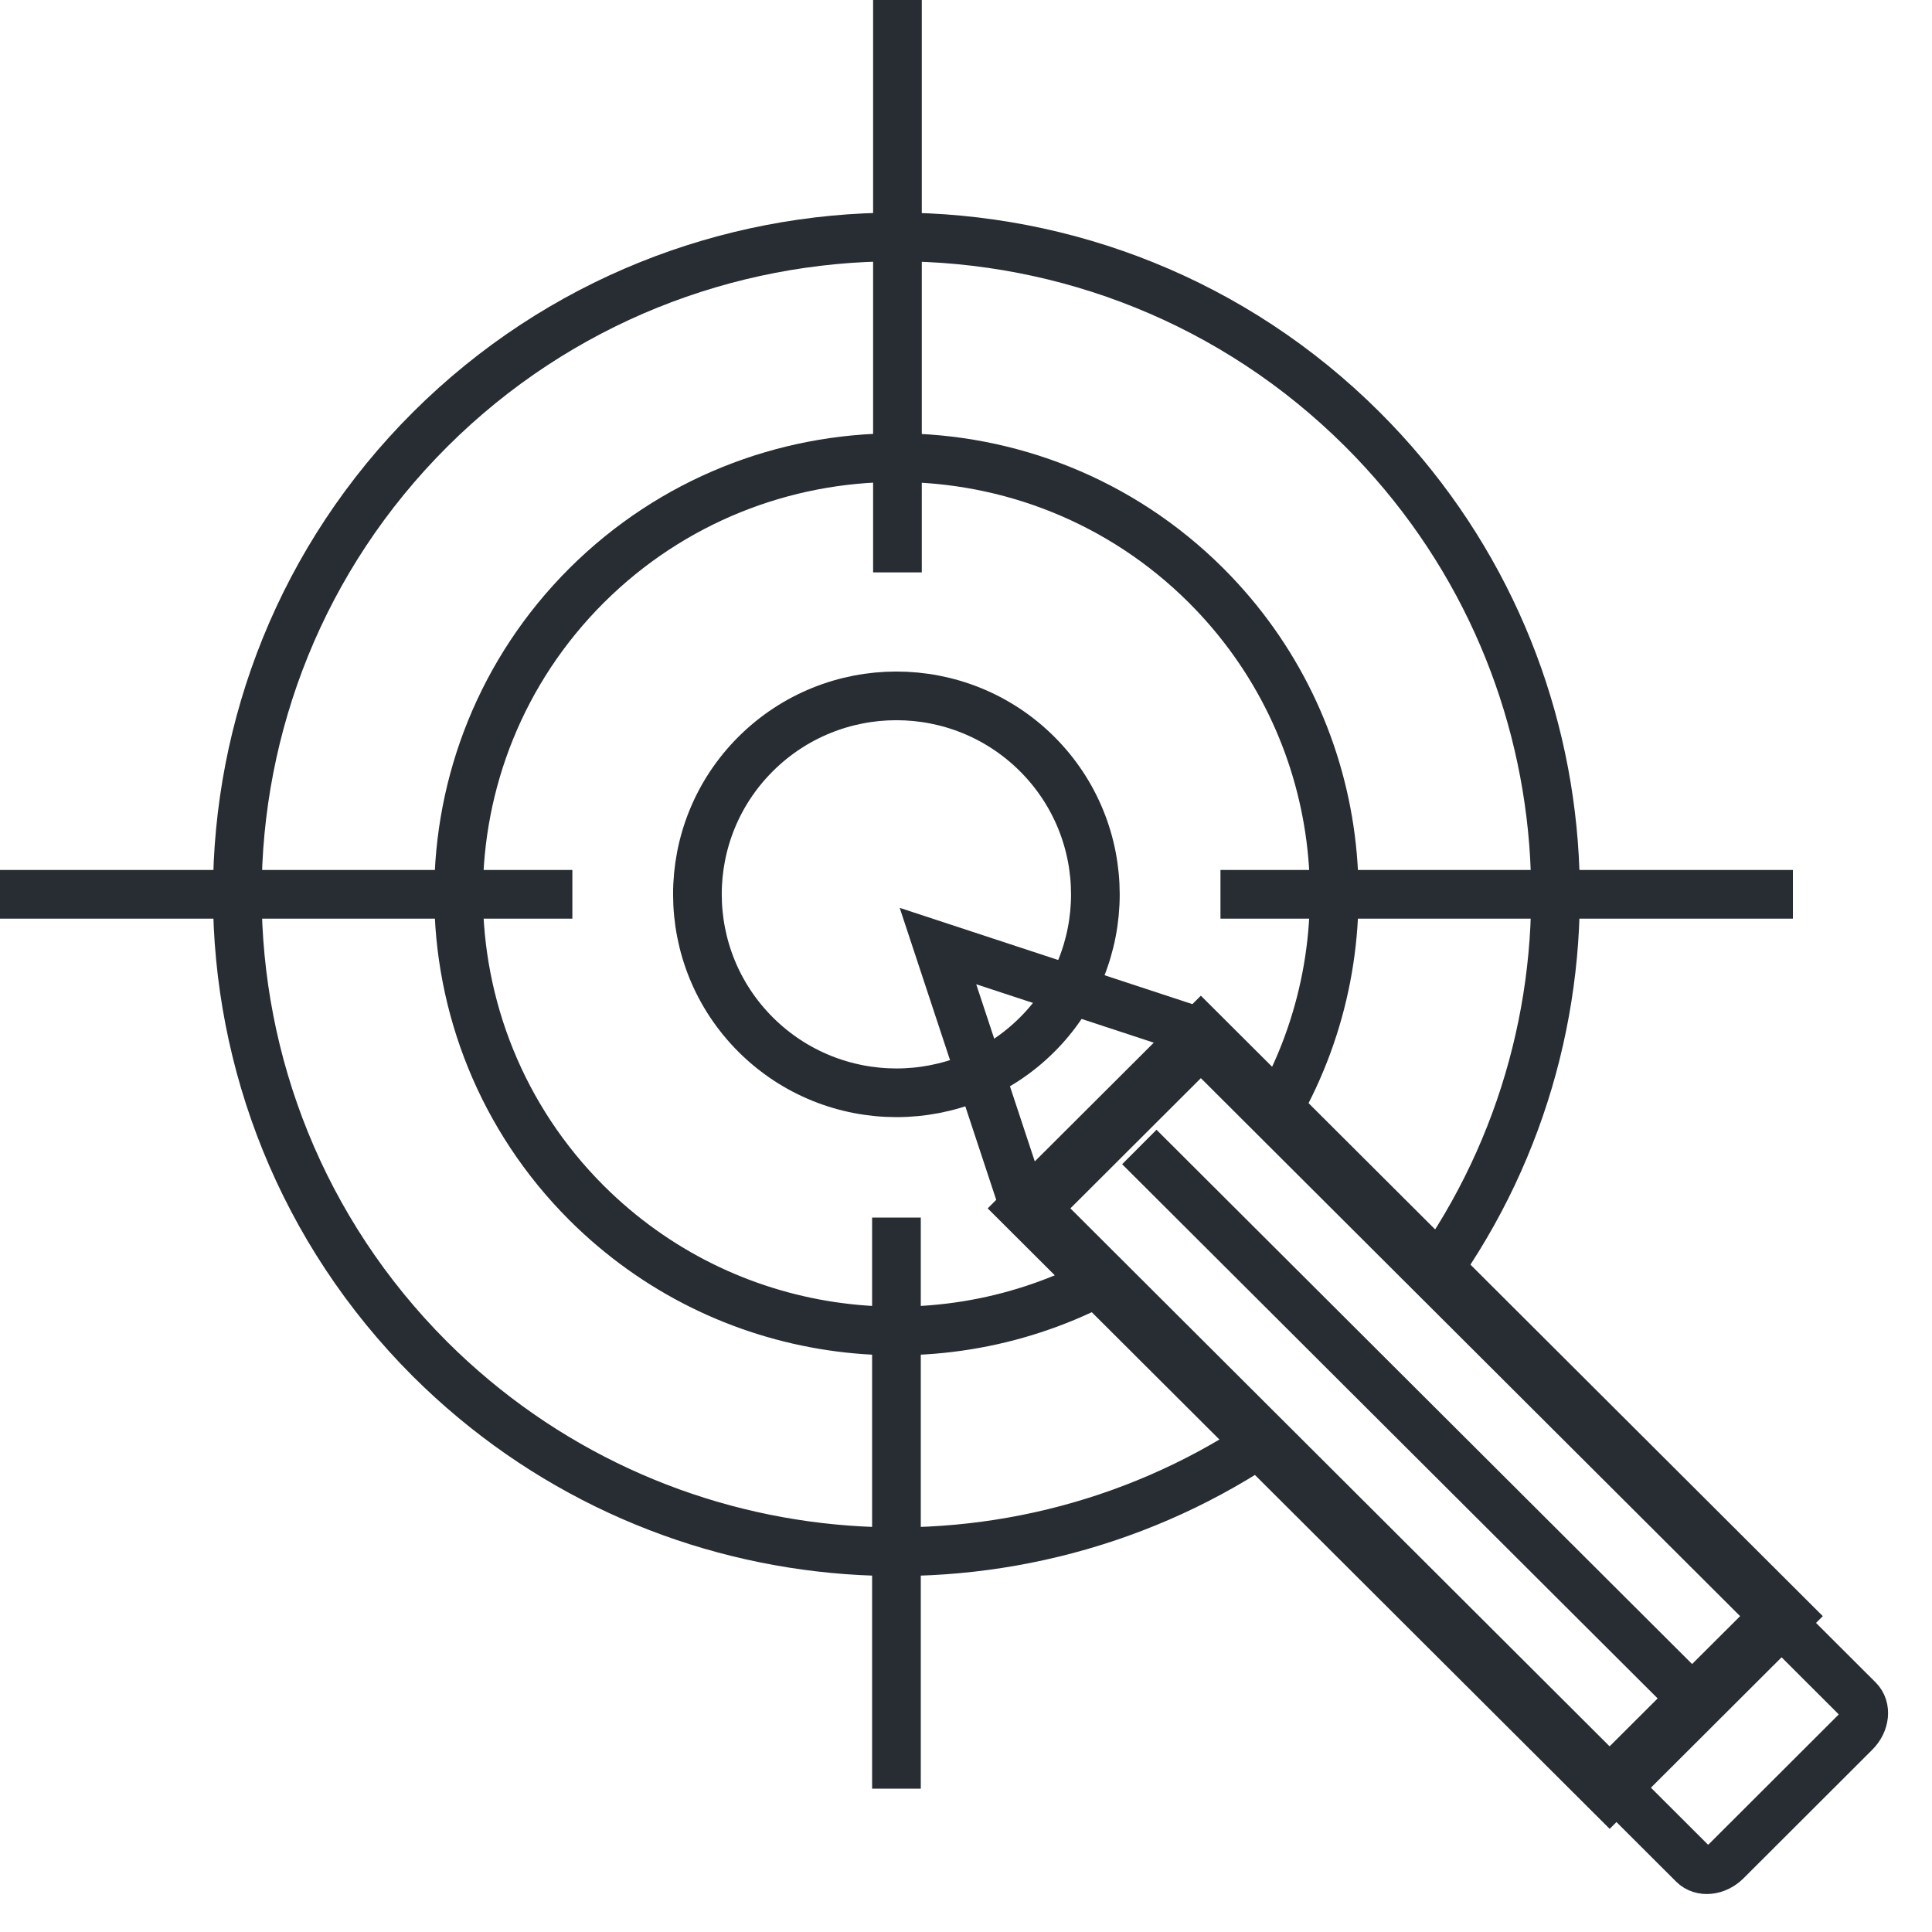 <svg xmlns="http://www.w3.org/2000/svg" width="31" height="31" viewBox="0 0 31 31">
    <g fill="none" fill-rule="evenodd">
        <path stroke="#282D33" stroke-width=".781" d="M16.609 19.353L16.341 19.085 15.05 15.18 18.965 16.468 19.234 16.736"/>
        <path fill="#282D33" d="M19.269 15.976l-3.421 3.413 9.98 9.956 3.42-3.413-9.98-9.956zm0 1.324l8.652 8.632-2.094 2.089-8.652-8.632 2.094-2.09z"/>
        <path stroke="#282D33" stroke-width=".781" d="M27.289 27.39L18.281 18.404"/>
        <g stroke="#282D33" stroke-width=".781">
            <path d="M26.103 28.85l1.067 1.065c.132.132.368.108.53-.053l2.065-2.062c.162-.161.187-.397.055-.528l-1.067-1.065M23.004 20.464c2.945-4.12 2.562-9.878-1.143-13.575-4.127-4.116-10.825-4.116-14.958 0-4.13 4.12-4.123 10.801-.003 14.918 3.619 3.604 9.198 4.058 13.303 1.354"/>
            <path d="M20.498 17.803c1.52-2.673 1.136-6.131-1.147-8.41-2.742-2.733-7.191-2.733-9.937 0-2.743 2.737-2.739 7.175-.001 9.91 2.216 2.208 5.54 2.636 8.182 1.28"/>
            <path d="M16.641 12.098c-1.247-1.243-3.268-1.243-4.516 0-1.247 1.244-1.245 3.26 0 4.503 1.248 1.244 3.27 1.245 4.516.001 1.247-1.243 1.246-3.26 0-4.504zM14.384 28.7L14.384 19.537M19.583 14.35L28.768 14.35M0 14.35L9.184 14.35M14.4 0L14.4 9.184"/>
        </g>
    </g>
</svg>

